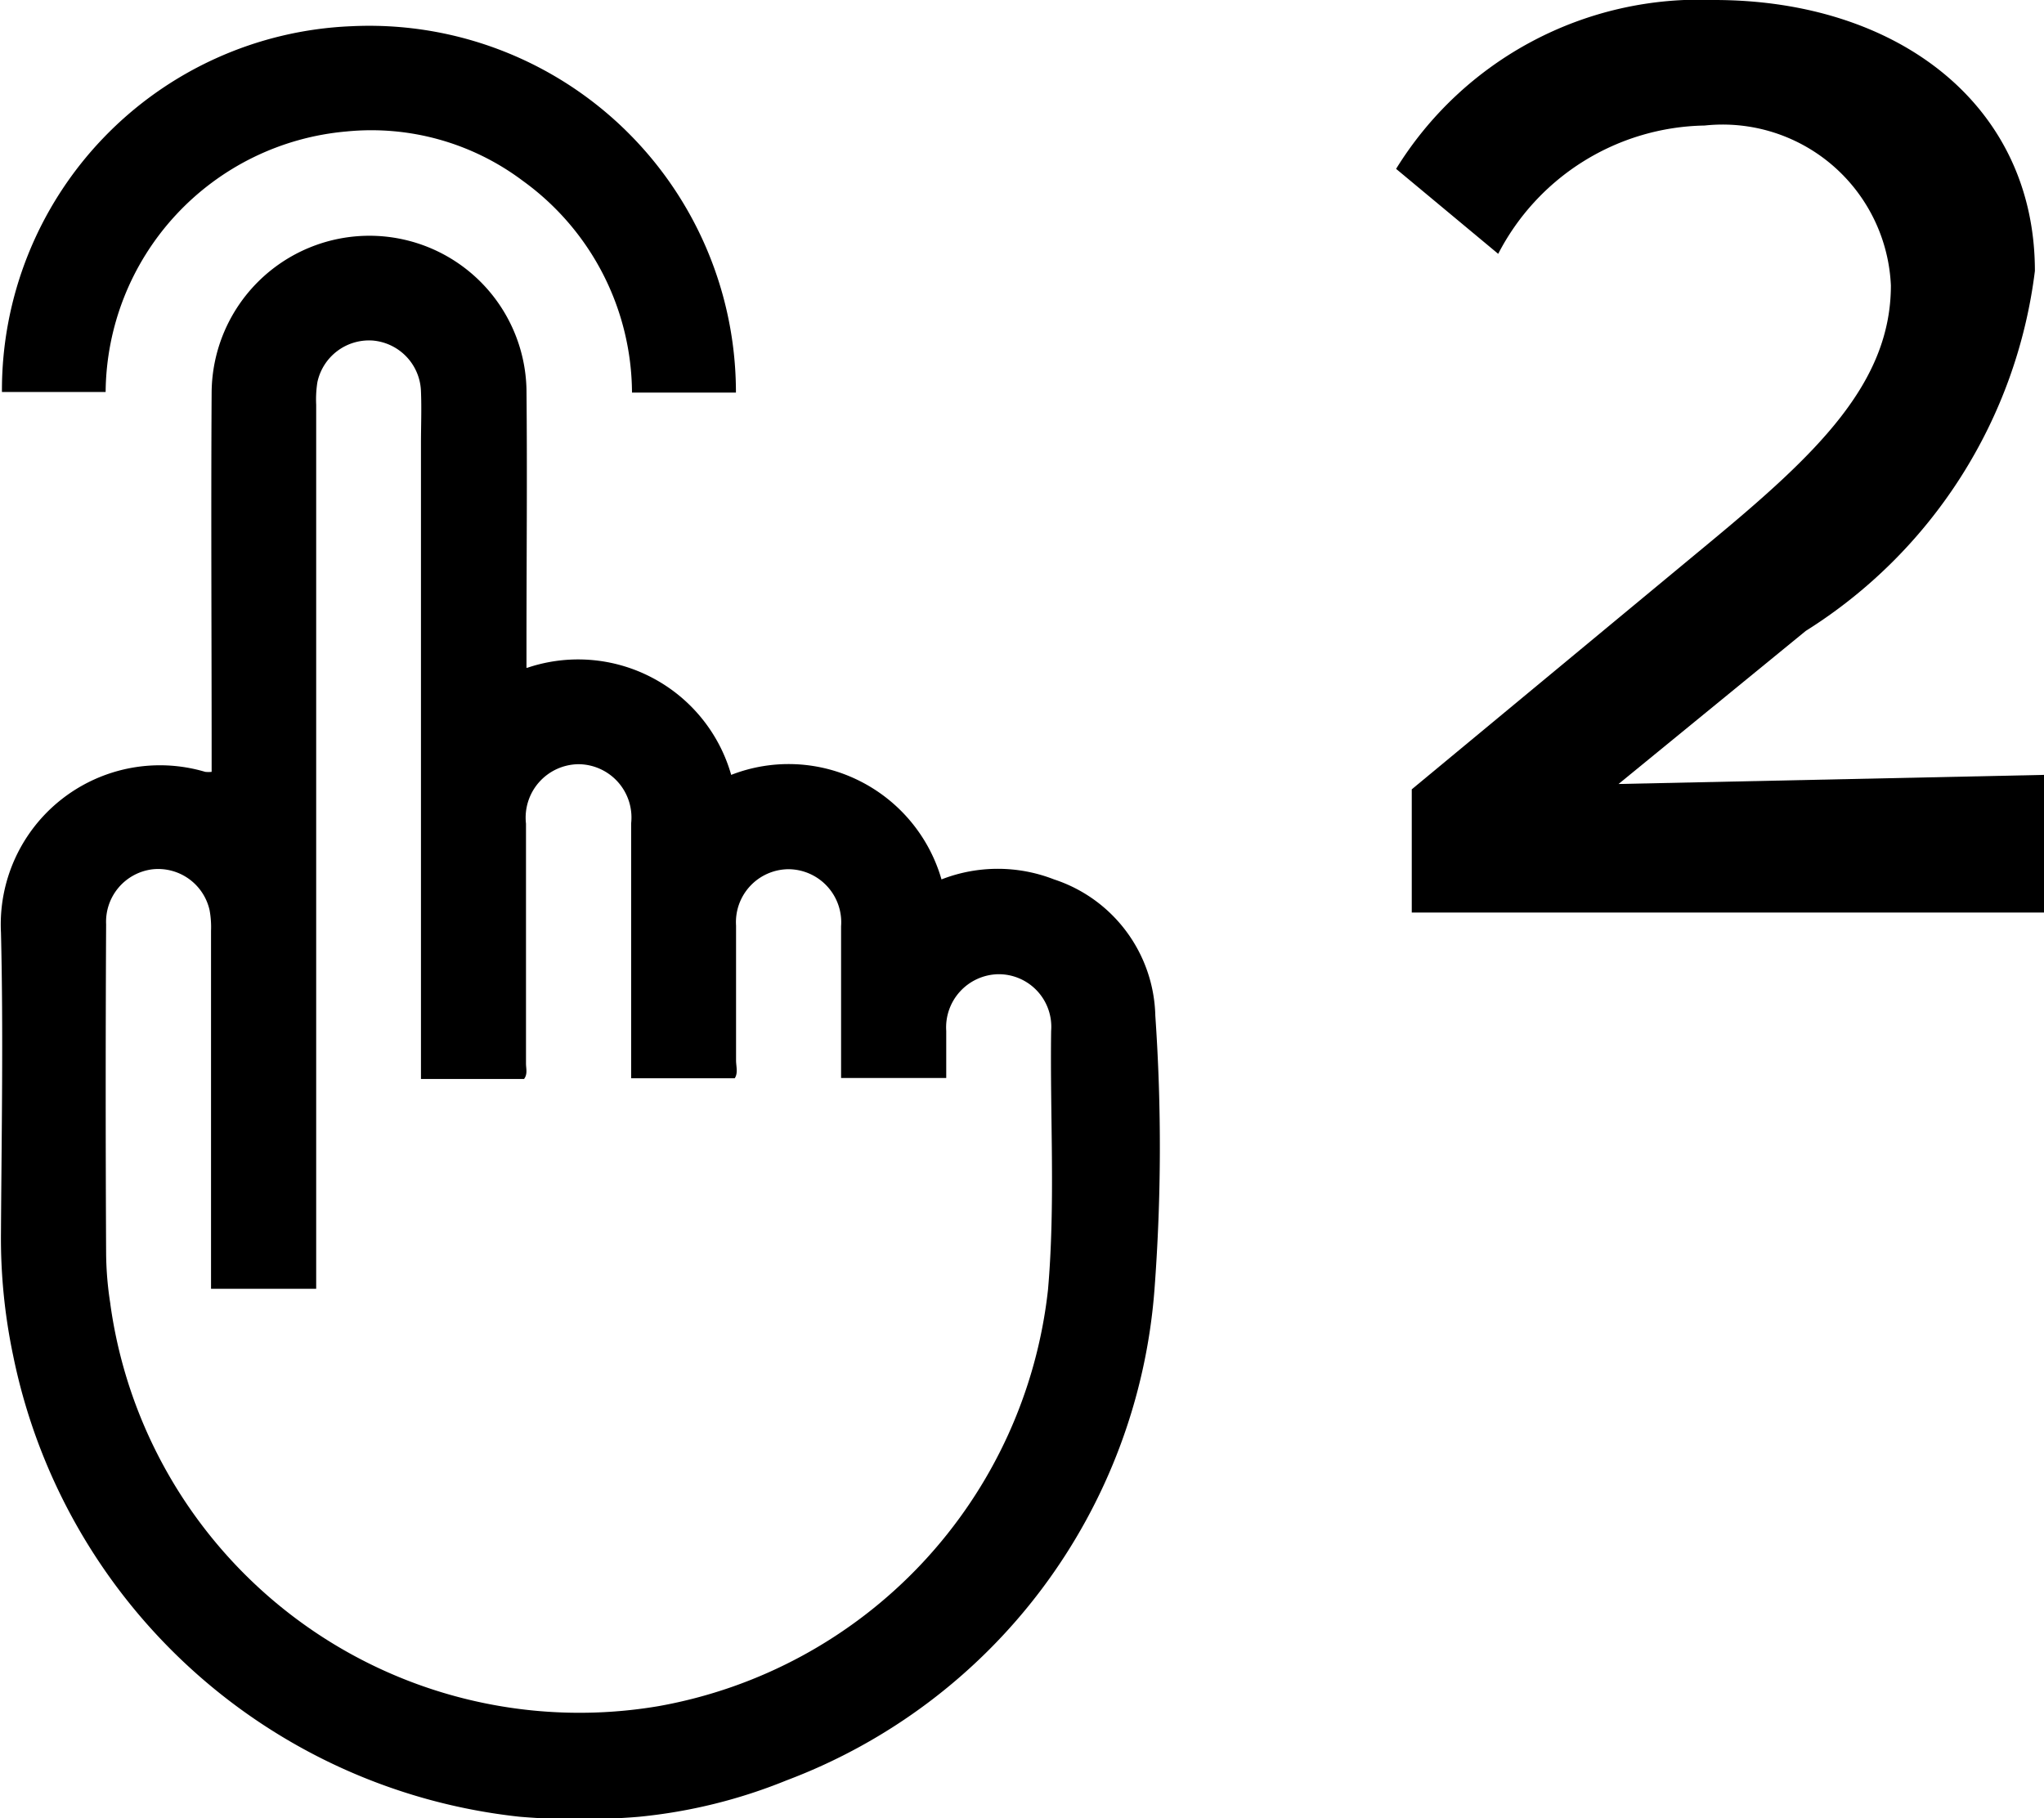 <svg xmlns="http://www.w3.org/2000/svg" width="16.834" height="14.978" viewBox="0 0 16.834 14.978"><g transform="translate(-361.453 -237.253)"><path d="M-7379.414,203.6a1.211,1.211,0,0,0-.834-1.123,1.274,1.274,0,0,0-.927,0h0v0a1.315,1.315,0,0,0-.672-.81,1.3,1.3,0,0,0-1.06-.051,1.309,1.309,0,0,0-.65-.8,1.309,1.309,0,0,0-1.03-.082l-.006,0v-.176c0-.707.007-1.413,0-2.12a1.294,1.294,0,0,0-1.293-1.263,1.3,1.3,0,0,0-1.3,1.287c-.006.99,0,1.981,0,2.971v.158a.235.235,0,0,1-.053,0,1.311,1.311,0,0,0-1.682,1.324c.02.821.005,1.644,0,2.466a4.7,4.7,0,0,0,.1,1.017,4.78,4.78,0,0,0,4.17,3.8s.245.022.489.022.494-.021.5-.022a4.336,4.336,0,0,0,1.212-.3,4.7,4.7,0,0,0,3.029-4.042A15.624,15.624,0,0,0-7379.414,203.6Zm-8.606,2.374a2.77,2.77,0,0,1-.035-.416q-.007-1.356,0-2.712a.435.435,0,0,1,.38-.452.434.434,0,0,1,.472.336.77.77,0,0,1,.012.171q0,1.4,0,2.8v.148h.866v-.157q0-3.562,0-7.125a.908.908,0,0,1,.01-.186.435.435,0,0,1,.453-.343.434.434,0,0,1,.4.418c.006.144,0,.289,0,.433v5.232h.849c.031-.041.016-.086.016-.127,0-.658,0-1.317,0-1.976a.44.44,0,0,1,.432-.49.439.439,0,0,1,.434.487v2.1h.853c.029-.042.011-.1.011-.147,0-.37,0-.74,0-1.111a.436.436,0,0,1,.428-.464.437.437,0,0,1,.437.47c0,.413,0,.827,0,1.25h.866c0-.123,0-.255,0-.388a.438.438,0,0,1,.425-.467.433.433,0,0,1,.439.467c-.01.711.036,1.423-.026,2.133a3.919,3.919,0,0,1-3.207,3.429A3.9,3.9,0,0,1-7388.02,205.977Z" transform="translate(7750.382 42.02)"/><path d="M-7382.75,183.234h-.856a2.165,2.165,0,0,0-.9-1.745,2.075,2.075,0,0,0-1.452-.406,2.172,2.172,0,0,0-1.983,2.146h-.854a3,3,0,0,1,2.878-3.013A3.02,3.02,0,0,1-7382.75,183.234Z" transform="translate(7750.264 57.253)"/><path d="M2.916-5.159,4.458-6.42A4.093,4.093,0,0,0,6.345-9.385c0-1.369-1.132-2.232-2.641-2.232a2.934,2.934,0,0,0-2.62,1.391l.841.7a1.95,1.95,0,0,1,1.7-1.057A1.387,1.387,0,0,1,5.159-9.266c0,.809-.615,1.391-1.5,2.124L1.213-5.115V-4.1H6.42V-5.234Z" transform="translate(371.867 248.87)"/></g></svg>